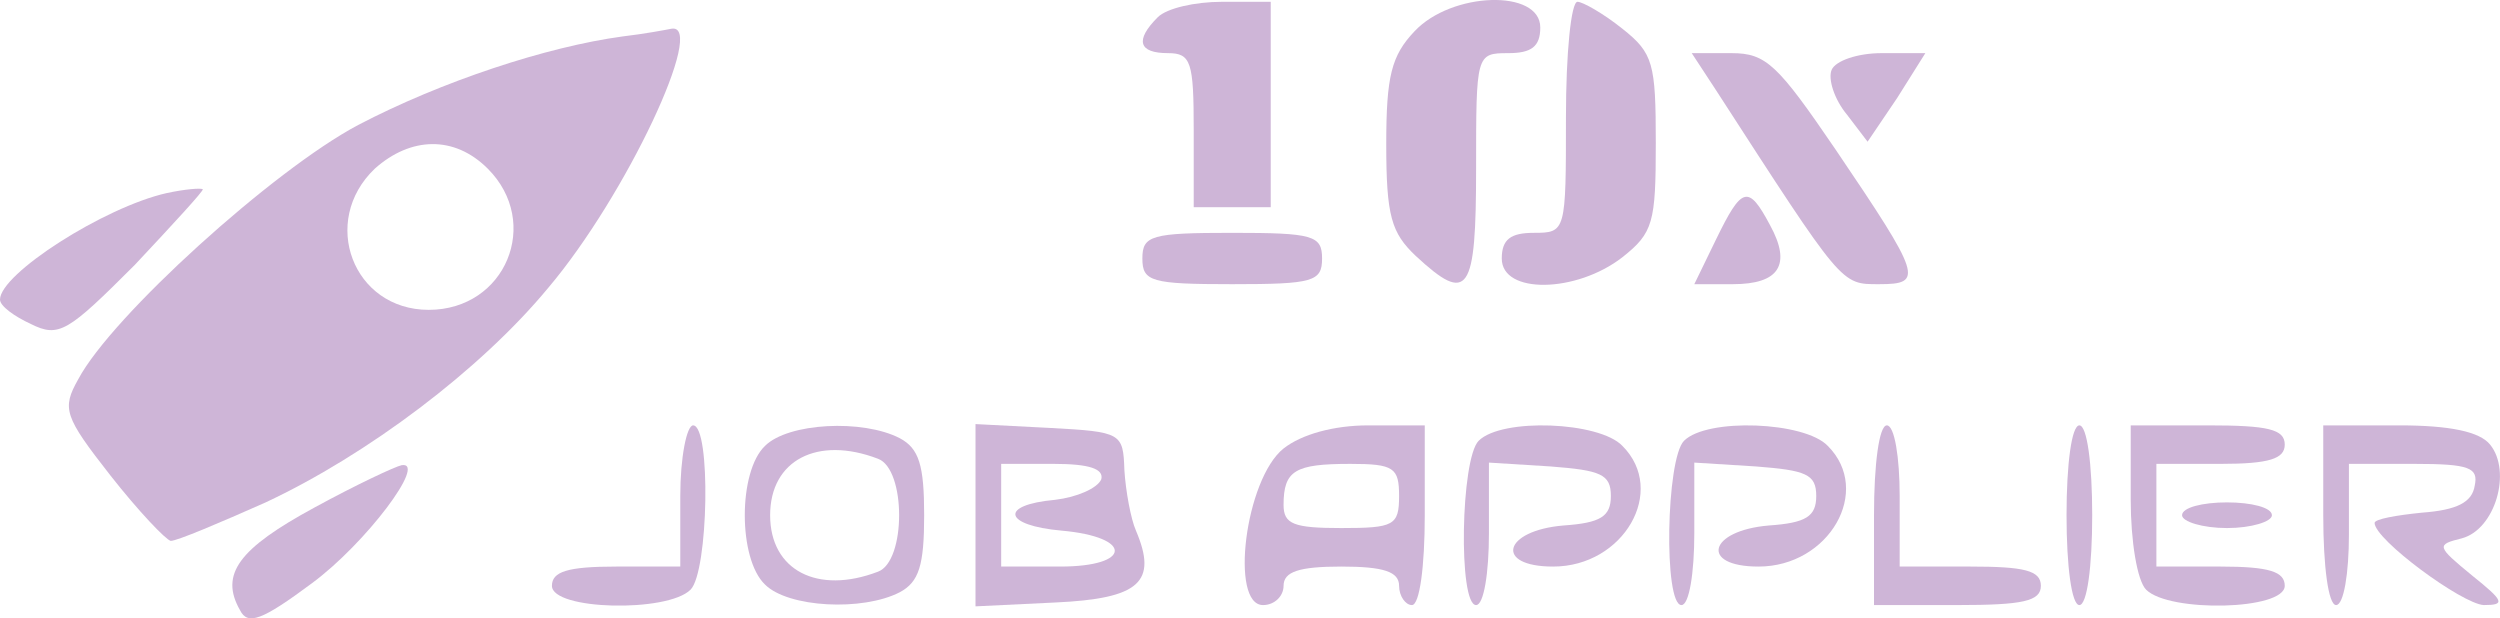 <svg xmlns="http://www.w3.org/2000/svg" version="1.0" preserveAspectRatio="xMidYMid meet" viewBox="56 126.86 194.77 48.18">

<g transform="translate(0,300) scale(0.1,-0.1)" fill="#ceb5d7" stroke="none">
<path d="M1462 1718 c-18 -18 -15 -28 8 -28 18 0 20 -7 20 -60 l0 -60 30 0 30 0 0 80 0 80 -38 0 c-21 0 -43 -5 -50 -12z" fill="#ceb5d7"/>
<path d="M1662 1707 c-18 -19 -22 -35 -22 -88 0 -56 4 -69 23 -87 41 -38 47 -29 47 68 0 89 0 90 25 90 18 0 25 5 25 20 0 30 -69 28 -98 -3z" fill="#ceb5d7"/>
<path d="M1780 1640 c0 -89 0 -90 -25 -90 -18 0 -25 -5 -25 -20 0 -28 58 -27 94 1 24 19 26 27 26 89 0 62 -2 70 -26 89 -15 12 -31 21 -35 21 -5 0 -9 -40 -9 -90z" fill="#ceb5d7"/>
<path d="M1045 1703 c-59 -8 -141 -35 -206 -69 -66 -35 -192 -149 -218 -198 -13 -23 -11 -29 25 -75 22 -28 43 -50 47 -51 5 0 38 14 74 30 79 37 167 103 220 167 61 72 124 207 96 202 -5 -1 -21 -4 -38 -6z m-105 -103 c42 -42 14 -110 -46 -110 -59 0 -85 69 -42 110 28 25 62 26 88 0z" fill="#ceb5d7"/>
<path d="M1897 1661 c99 -153 97 -151 127 -151 35 0 33 6 -34 105 -45 66 -54 75 -81 75 l-31 0 19 -29z" fill="#ceb5d7"/>
<path d="M1987 1677 c-3 -7 2 -23 12 -35 l16 -21 23 34 22 35 -34 0 c-19 0 -36 -6 -39 -13z" fill="#ceb5d7"/>
<path d="M690 1581 c-49 -11 -130 -63 -130 -83 0 -5 11 -13 24 -19 22 -11 29 -6 81 46 30 32 54 58 53 59 -2 1 -14 0 -28 -3z" fill="#ceb5d7"/>
<path d="M1897 1545 l-17 -35 30 0 c36 0 46 15 29 46 -17 32 -22 30 -42 -11z" fill="#ceb5d7"/>
<path d="M1450 1530 c0 -18 7 -20 70 -20 63 0 70 2 70 20 0 18 -7 20 -70 20 -63 0 -70 -2 -70 -20z" fill="#ceb5d7"/>
<path d="M1090 1345 l0 -55 -50 0 c-38 0 -50 -4 -50 -15 0 -19 90 -21 108 -3 14 14 16 128 2 128 -5 0 -10 -25 -10 -55z" fill="#ceb5d7"/>
<path d="M1156 1384 c-21 -20 -21 -88 0 -108 18 -18 76 -21 105 -6 15 8 19 21 19 60 0 39 -4 52 -19 60 -29 15 -87 12 -105 -6z m88 -10 c22 -8 22 -80 0 -88 -47 -18 -84 1 -84 44 0 43 37 62 84 44z" fill="#ceb5d7"/>
<path d="M1320 1330 l0 -71 62 3 c66 3 80 16 63 56 -4 9 -8 31 -9 47 -1 29 -2 30 -58 33 l-58 3 0 -71z m98 28 c-3 -7 -19 -14 -36 -16 -44 -4 -40 -20 5 -24 56 -5 55 -28 -1 -28 l-46 0 0 40 0 40 41 0 c28 0 39 -4 37 -12z" fill="#ceb5d7"/>
<path d="M1560 1382 c-30 -24 -42 -122 -16 -122 9 0 16 7 16 15 0 11 12 15 45 15 33 0 45 -4 45 -15 0 -8 5 -15 10 -15 6 0 10 30 10 70 l0 70 -44 0 c-27 0 -52 -7 -66 -18z m90 -37 c0 -23 -4 -25 -45 -25 -37 0 -45 3 -45 18 0 27 9 32 52 32 34 0 38 -3 38 -25z" fill="#ceb5d7"/>
<path d="M1712 1388 c-14 -14 -16 -128 -2 -128 6 0 10 25 10 56 l0 55 48 -3 c39 -3 47 -6 47 -23 0 -16 -8 -21 -37 -23 -47 -4 -54 -32 -8 -32 55 0 89 59 54 94 -18 19 -94 22 -112 4z" fill="#ceb5d7"/>
<path d="M1872 1388 c-14 -14 -16 -128 -2 -128 6 0 10 25 10 56 l0 55 48 -3 c39 -3 47 -6 47 -23 0 -16 -8 -21 -37 -23 -47 -4 -54 -32 -8 -32 55 0 89 59 54 94 -18 19 -94 22 -112 4z" fill="#ceb5d7"/>
<path d="M2020 1330 l0 -70 65 0 c51 0 65 3 65 15 0 12 -13 15 -55 15 l-55 0 0 55 c0 30 -4 55 -10 55 -6 0 -10 -30 -10 -70z" fill="#ceb5d7"/>
<path d="M2170 1330 c0 -40 4 -70 10 -70 6 0 10 30 10 70 0 40 -4 70 -10 70 -6 0 -10 -30 -10 -70z" fill="#ceb5d7"/>
<path d="M2220 1342 c0 -32 5 -63 12 -70 18 -18 108 -16 108 3 0 11 -12 15 -50 15 l-50 0 0 40 0 40 50 0 c38 0 50 4 50 15 0 12 -13 15 -60 15 l-60 0 0 -58z" fill="#ceb5d7"/>
<path d="M2370 1330 c0 -40 4 -70 10 -70 6 0 10 25 10 55 l0 55 51 0 c43 0 50 -3 47 -17 -2 -13 -14 -19 -41 -21 -20 -2 -37 -5 -37 -8 0 -13 68 -63 85 -64 17 0 16 3 -9 23 -28 23 -28 24 -8 29 26 7 39 52 22 73 -8 10 -31 15 -71 15 l-59 0 0 -70z" fill="#ceb5d7"/>
<path d="M805 1336 c-59 -32 -74 -52 -58 -80 6 -12 17 -8 56 21 42 31 90 95 70 92 -5 -1 -35 -15 -68 -33z" fill="#ceb5d7"/>
<path d="M2260 1330 c0 -5 16 -10 35 -10 19 0 35 5 35 10 0 6 -16 10 -35 10 -19 0 -35 -4 -35 -10z" fill="#ceb5d7"/>
</g>
</svg>
